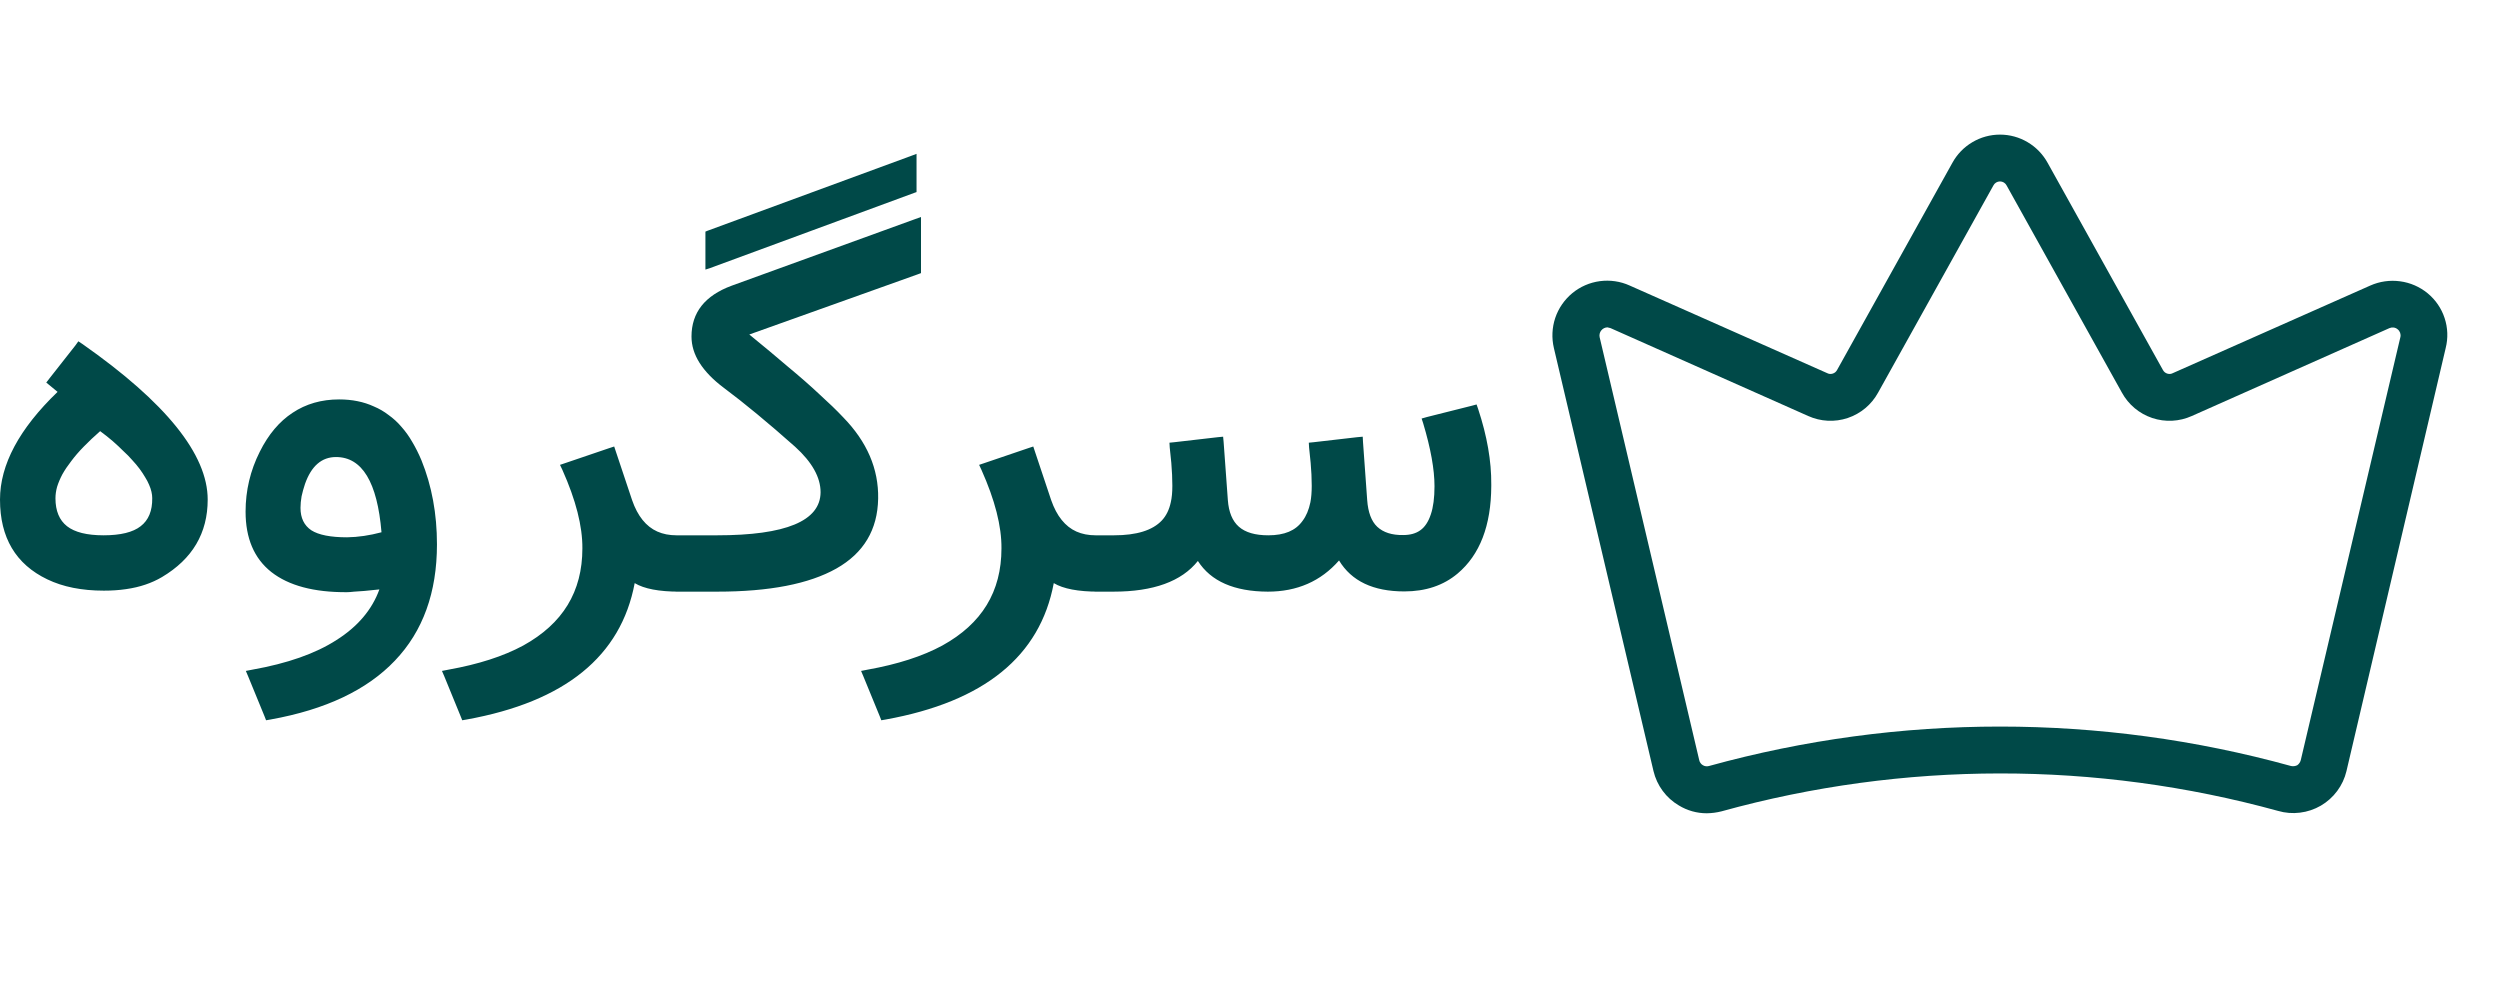 <svg width="65" height="26" viewBox="0 0 65 26" fill="none" xmlns="http://www.w3.org/2000/svg">
<path d="M2.604 11.21C2.45 11.345 2.308 11.478 2.181 11.609C2.053 11.739 1.944 11.866 1.853 11.988C1.761 12.106 1.684 12.221 1.62 12.335C1.561 12.448 1.515 12.557 1.483 12.662C1.456 12.762 1.442 12.86 1.442 12.956C1.442 13.283 1.543 13.525 1.743 13.682C1.944 13.839 2.26 13.918 2.693 13.918C3.135 13.918 3.457 13.839 3.657 13.682C3.862 13.525 3.963 13.281 3.958 12.95C3.958 12.897 3.951 12.843 3.938 12.786C3.924 12.725 3.903 12.664 3.876 12.603C3.849 12.538 3.814 12.472 3.773 12.407C3.732 12.337 3.685 12.265 3.63 12.191C3.575 12.117 3.511 12.04 3.438 11.962C3.37 11.883 3.293 11.805 3.206 11.726C3.124 11.643 3.033 11.559 2.933 11.471C2.832 11.384 2.723 11.297 2.604 11.21ZM2.146 8.946C4.316 10.468 5.4 11.816 5.4 12.989C5.4 13.861 5.004 14.533 4.211 15.004C4.079 15.082 3.935 15.148 3.78 15.2C3.625 15.253 3.457 15.292 3.274 15.318C3.097 15.344 2.905 15.357 2.7 15.357C2.126 15.357 1.636 15.259 1.23 15.063C0.41 14.67 0 13.979 0 12.989C0 12.082 0.499 11.149 1.497 10.189L1.299 10.025L1.203 9.947L1.278 9.849L1.962 8.979L2.037 8.874L2.146 8.946ZM6.556 17.412C7.472 17.25 8.203 16.993 8.75 16.64C9.301 16.291 9.673 15.852 9.864 15.325C9.718 15.338 9.591 15.351 9.481 15.364C9.377 15.373 9.285 15.379 9.208 15.383C9.131 15.392 9.067 15.397 9.017 15.397C8.16 15.401 7.506 15.226 7.055 14.873C6.608 14.52 6.385 13.996 6.385 13.303C6.385 12.754 6.508 12.234 6.754 11.746C6.977 11.297 7.262 10.959 7.608 10.732C7.955 10.501 8.358 10.385 8.818 10.385C8.987 10.385 9.146 10.4 9.297 10.431C9.447 10.461 9.589 10.507 9.721 10.568C9.857 10.625 9.985 10.699 10.104 10.791C10.226 10.878 10.338 10.98 10.438 11.098C10.543 11.216 10.637 11.347 10.719 11.491C10.805 11.635 10.885 11.794 10.958 11.968C11.227 12.631 11.361 13.36 11.361 14.153C11.361 15.405 10.997 16.413 10.268 17.176C9.543 17.939 8.465 18.45 7.034 18.707L6.918 18.727L6.877 18.622L6.453 17.588L6.392 17.444L6.556 17.412ZM9.919 13.839C9.81 12.535 9.415 11.883 8.736 11.883C8.363 11.883 8.094 12.117 7.93 12.583C7.893 12.693 7.864 12.799 7.841 12.904C7.823 13.009 7.813 13.109 7.813 13.205C7.813 13.467 7.907 13.661 8.094 13.787C8.285 13.909 8.595 13.97 9.023 13.97C9.311 13.966 9.609 13.922 9.919 13.839ZM16.502 15.161C16.146 17.063 14.69 18.245 12.134 18.707L12.018 18.727L11.976 18.622L11.553 17.588L11.491 17.444L11.655 17.412C12.439 17.272 13.088 17.063 13.604 16.784C14.118 16.5 14.504 16.149 14.759 15.73C15.014 15.312 15.142 14.821 15.142 14.258C15.146 13.682 14.973 13.002 14.622 12.217L14.56 12.086L14.697 12.04L15.832 11.654L15.969 11.609L16.01 11.733L16.434 13.002C16.506 13.211 16.598 13.384 16.707 13.519C16.816 13.654 16.944 13.755 17.09 13.82C17.236 13.885 17.402 13.918 17.589 13.918H17.862V15.383H17.664C17.135 15.383 16.748 15.309 16.502 15.161ZM21.923 10.85C22.543 11.486 22.846 12.191 22.832 12.963C22.818 13.774 22.456 14.38 21.745 14.782C21.034 15.183 20.002 15.383 18.648 15.383H17.575V13.918H18.642C20.433 13.918 21.33 13.545 21.335 12.799C21.335 12.411 21.114 12.016 20.672 11.615C19.975 10.996 19.355 10.483 18.812 10.078C18.539 9.873 18.332 9.659 18.19 9.437C18.049 9.214 17.979 8.985 17.979 8.75C17.979 8.126 18.327 7.685 19.024 7.428L23.762 5.708L23.946 5.642V5.832V7.016V7.101L23.857 7.134L19.482 8.697C19.852 8.998 20.186 9.277 20.487 9.535C20.793 9.788 21.064 10.025 21.301 10.248C21.542 10.466 21.75 10.666 21.923 10.85ZM23.789 5.008L18.443 6.977L18.341 7.009V6.911V6.074V6.022L18.389 6.002L23.727 4.039L23.83 4V4.105V4.942V4.994L23.789 5.008ZM27.398 15.161C27.043 17.063 25.587 18.245 23.03 18.707L22.914 18.727L22.873 18.622L22.449 17.588L22.388 17.444L22.552 17.412C23.336 17.272 23.985 17.063 24.5 16.784C25.015 16.5 25.4 16.149 25.655 15.73C25.91 15.312 26.038 14.821 26.038 14.258C26.043 13.682 25.869 13.002 25.518 12.217L25.457 12.086L25.594 12.04L26.729 11.654L26.865 11.609L26.906 11.733L27.33 13.002C27.403 13.211 27.494 13.384 27.604 13.519C27.713 13.654 27.84 13.755 27.986 13.82C28.132 13.885 28.299 13.918 28.485 13.918H28.759V15.383H28.561C28.032 15.383 27.645 15.309 27.398 15.161ZM34.07 13.061C34.093 12.943 34.105 12.799 34.105 12.629C34.105 12.437 34.095 12.239 34.077 12.034L34.036 11.635L34.029 11.51L34.159 11.497L35.287 11.367L35.431 11.354L35.438 11.491L35.547 13.002C35.57 13.32 35.656 13.552 35.807 13.695C35.966 13.844 36.192 13.916 36.483 13.911C36.666 13.911 36.814 13.87 36.928 13.787C37.046 13.704 37.137 13.567 37.201 13.375C37.265 13.187 37.297 12.943 37.297 12.642C37.297 12.206 37.199 11.661 37.003 11.007L36.962 10.882L37.099 10.843L38.268 10.549L38.391 10.516L38.432 10.634C38.664 11.336 38.778 11.99 38.773 12.597C38.773 12.61 38.773 12.623 38.773 12.636C38.769 13.665 38.477 14.424 37.898 14.912C37.529 15.222 37.067 15.377 36.511 15.377C35.704 15.377 35.139 15.109 34.815 14.572C34.342 15.113 33.724 15.383 32.963 15.383C32.088 15.379 31.482 15.113 31.145 14.585C30.721 15.117 29.989 15.383 28.95 15.383H28.472V13.918H28.964C29.552 13.918 29.966 13.789 30.208 13.532C30.322 13.41 30.399 13.253 30.44 13.061C30.468 12.943 30.481 12.799 30.481 12.629C30.481 12.446 30.472 12.248 30.454 12.034L30.413 11.635L30.406 11.51L30.536 11.497L31.664 11.367L31.801 11.354L31.814 11.491L31.924 13.002C31.947 13.316 32.042 13.547 32.211 13.695C32.38 13.844 32.635 13.918 32.977 13.918C33.186 13.918 33.364 13.887 33.51 13.826C33.656 13.765 33.774 13.672 33.865 13.545C33.961 13.419 34.029 13.257 34.07 13.061Z" fill="#004948"/>
<path d="M63.121 7.627C62.916 7.458 62.667 7.349 62.403 7.314C62.14 7.278 61.871 7.316 61.628 7.424L56.499 9.699C56.477 9.712 56.452 9.719 56.426 9.722C56.401 9.724 56.375 9.722 56.35 9.714C56.325 9.707 56.303 9.694 56.283 9.678C56.263 9.661 56.247 9.641 56.235 9.618L53.239 4.235C53.117 4.013 52.938 3.827 52.72 3.698C52.502 3.568 52.254 3.5 52 3.5C51.746 3.5 51.498 3.568 51.28 3.698C51.062 3.827 50.882 4.013 50.761 4.235L47.765 9.618C47.753 9.641 47.737 9.661 47.717 9.678C47.697 9.694 47.675 9.707 47.65 9.714C47.625 9.722 47.599 9.724 47.574 9.722C47.548 9.719 47.523 9.712 47.501 9.699L42.372 7.424C42.13 7.314 41.861 7.275 41.597 7.31C41.334 7.345 41.085 7.453 40.88 7.622C40.675 7.792 40.521 8.015 40.436 8.267C40.352 8.52 40.34 8.79 40.401 9.049L42.991 20.049C43.035 20.234 43.116 20.409 43.23 20.563C43.343 20.717 43.487 20.846 43.651 20.942C43.869 21.075 44.118 21.145 44.373 21.145C44.503 21.144 44.632 21.127 44.758 21.095C49.493 19.785 54.495 19.781 59.231 21.084C59.416 21.138 59.61 21.153 59.8 21.129C59.991 21.106 60.175 21.044 60.342 20.947C60.508 20.85 60.653 20.72 60.767 20.566C60.882 20.412 60.964 20.235 61.008 20.049L63.588 9.049C63.653 8.792 63.643 8.522 63.56 8.271C63.478 8.019 63.325 7.796 63.121 7.627V7.627ZM62.41 8.765L59.82 19.764C59.806 19.817 59.774 19.864 59.729 19.896C59.678 19.921 59.621 19.928 59.566 19.916C54.615 18.549 49.385 18.549 44.434 19.916C44.407 19.924 44.379 19.926 44.351 19.922C44.324 19.919 44.297 19.91 44.274 19.895C44.25 19.881 44.229 19.862 44.213 19.839C44.197 19.817 44.185 19.791 44.18 19.764L41.59 8.765C41.584 8.735 41.585 8.703 41.592 8.673C41.599 8.643 41.613 8.615 41.633 8.591C41.652 8.567 41.676 8.547 41.704 8.533C41.732 8.52 41.762 8.512 41.793 8.511L41.874 8.531L47.013 10.816C47.337 10.962 47.705 10.981 48.041 10.868C48.379 10.755 48.66 10.519 48.831 10.207L51.827 4.824C51.843 4.792 51.868 4.765 51.898 4.746C51.929 4.727 51.964 4.717 52 4.717C52.036 4.717 52.071 4.727 52.102 4.746C52.132 4.765 52.157 4.792 52.173 4.824L55.169 10.207C55.339 10.519 55.621 10.755 55.958 10.868C56.295 10.981 56.663 10.962 56.987 10.816L62.126 8.531C62.161 8.516 62.199 8.511 62.237 8.516C62.275 8.521 62.31 8.537 62.339 8.562C62.369 8.586 62.391 8.617 62.404 8.653C62.416 8.689 62.419 8.728 62.41 8.765V8.765Z" fill="#004948"/>
</svg>
